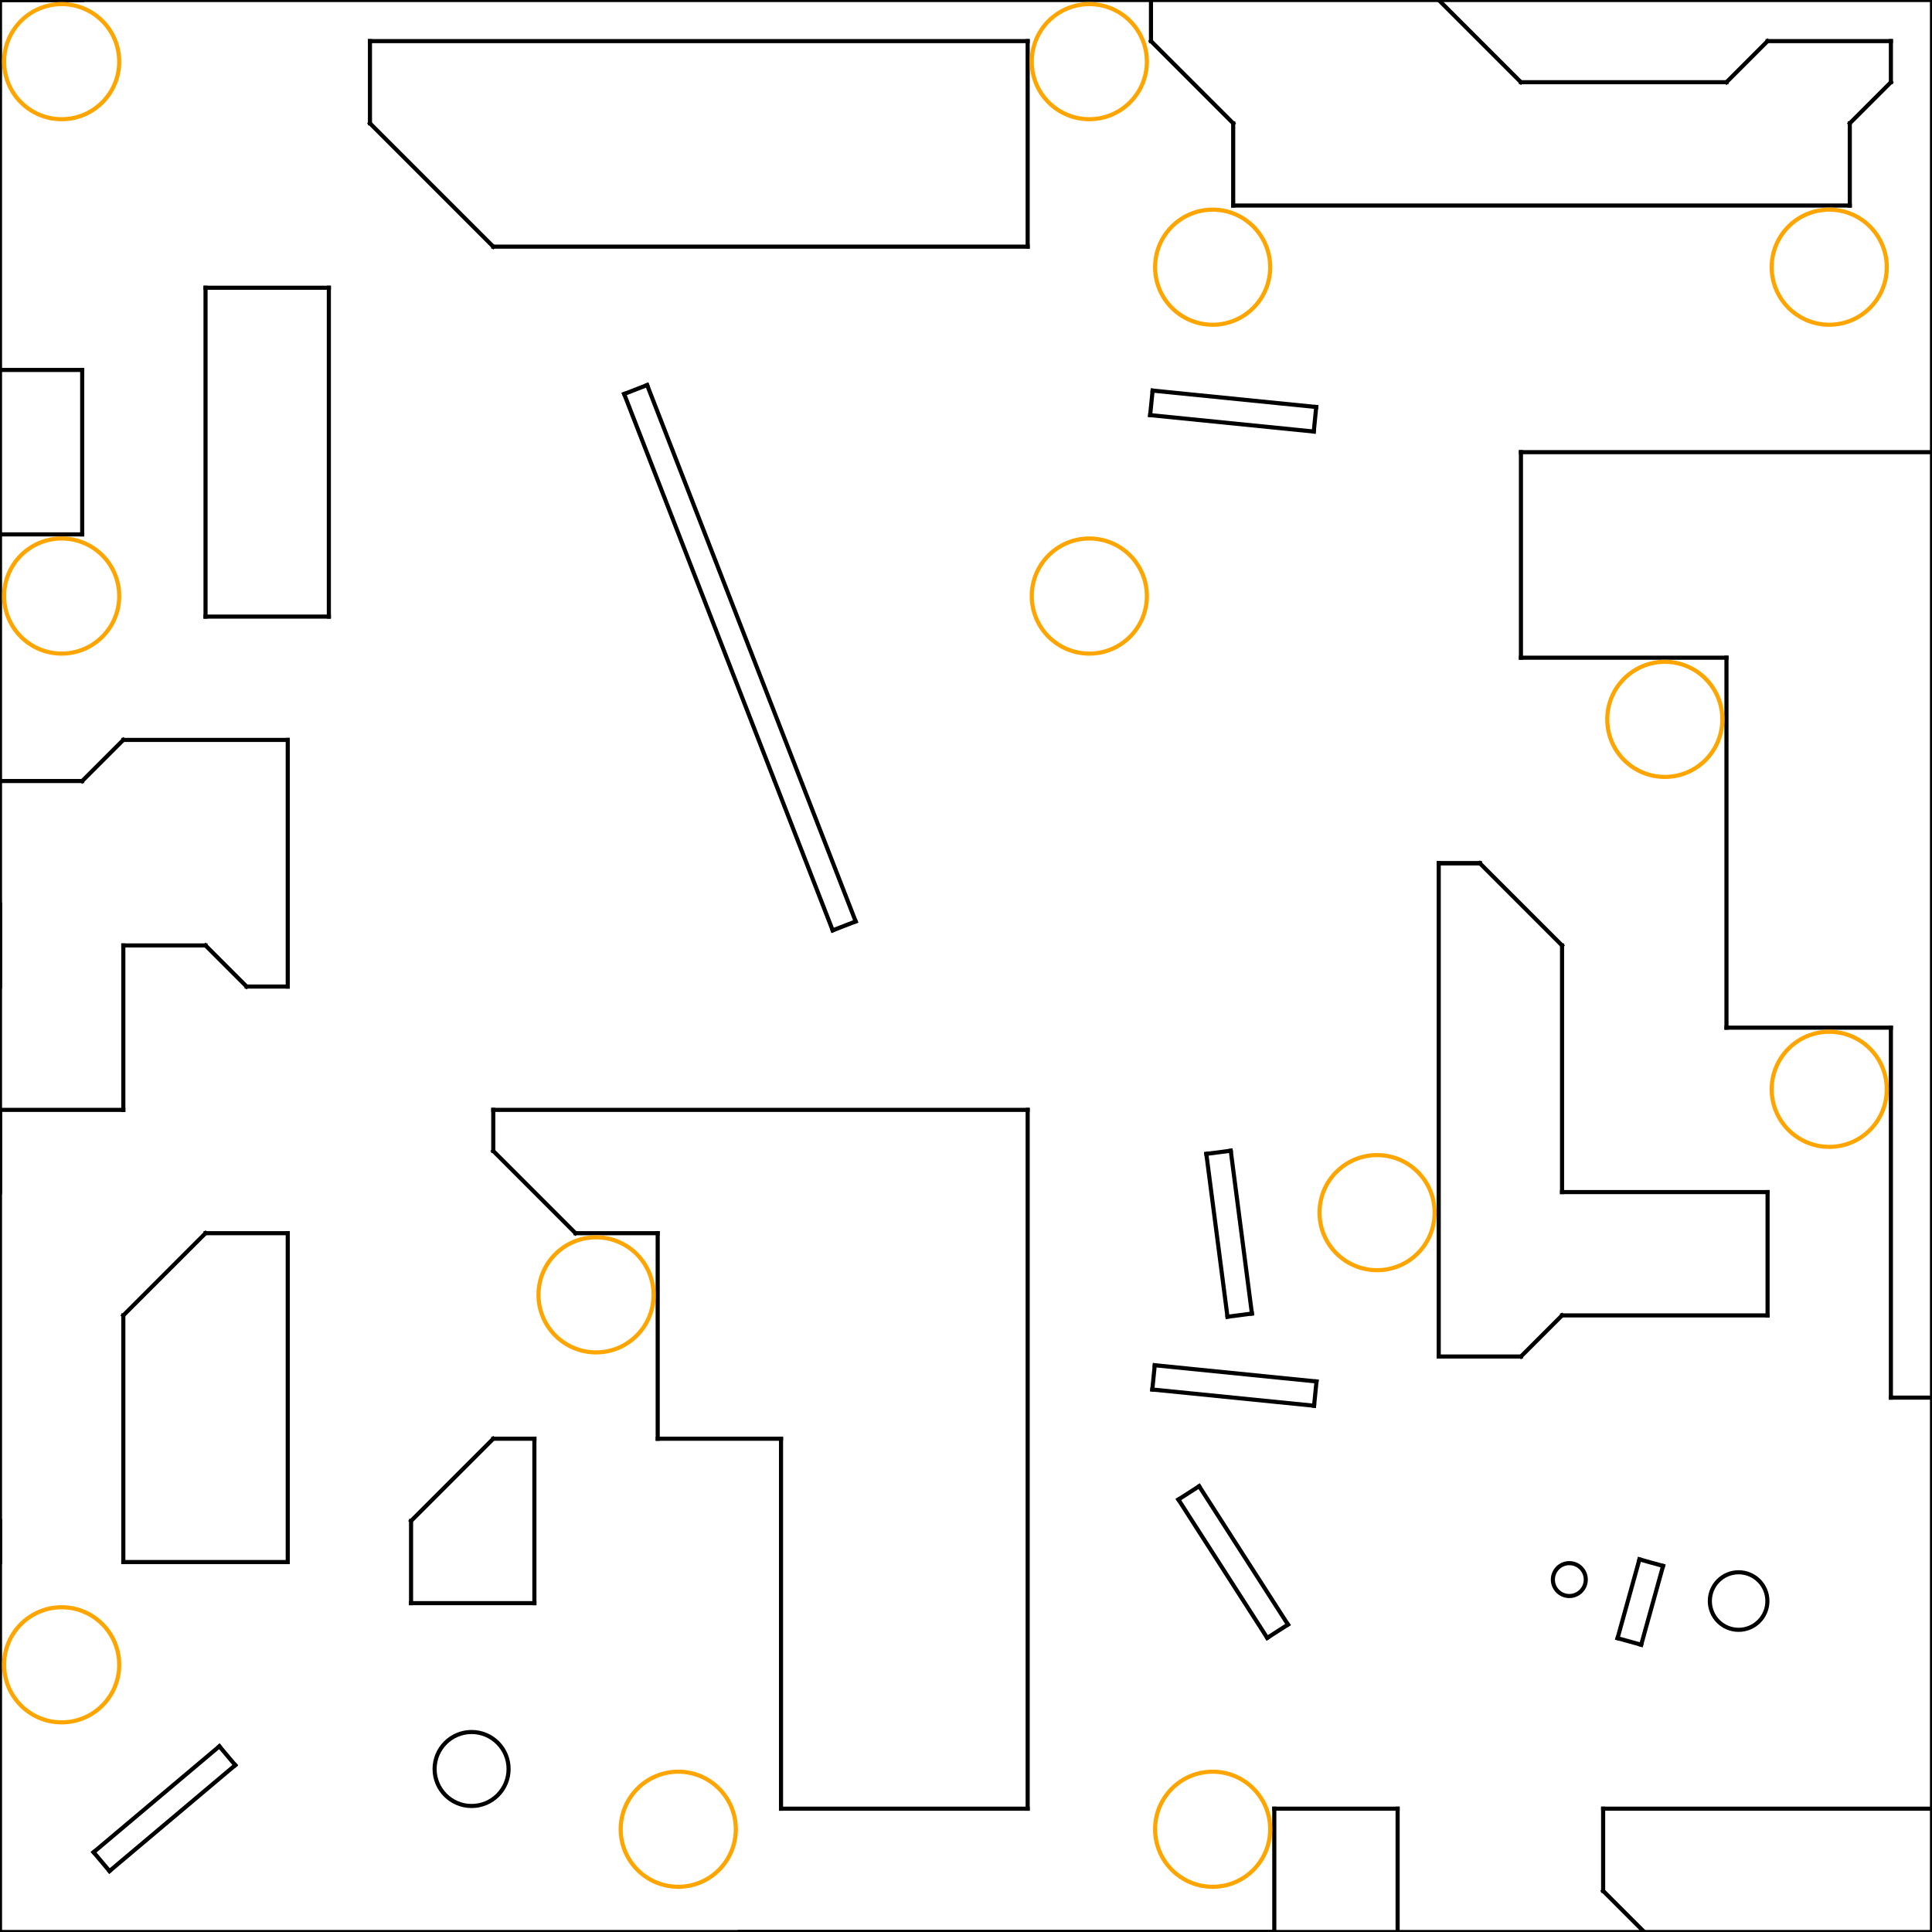 <?xml version="1.0" encoding="utf-8" standalone="no"?>
<!DOCTYPE svg PUBLIC "-//W3C//DTD SVG 1.1//EN" "http://www.w3.org/Graphics/SVG/1.1/DTD/svg11.dtd">
<svg viewBox = "0 0 470 470" version = "1.1" xmlns="http://www.w3.org/2000/svg" xmlns:xlink="http://www.w3.org/1999/xlink">
<line x1="0" y1 ="-3.05176e-05" x2="0" y2="470" stroke = "black" stroke-width = "1" stroke-linecap="square"/>
<line x1="0" y1 ="470" x2="470" y2="470" stroke = "black" stroke-width = "1" stroke-linecap="square"/>
<line x1="470" y1 ="470" x2="470" y2="-3.05176e-05" stroke = "black" stroke-width = "1" stroke-linecap="square"/>
<line x1="470" y1 ="-3.05176e-05" x2="0" y2="-3.05176e-05" stroke = "black" stroke-width = "1" stroke-linecap="square"/>
<line x1="0" y1 ="-3.05176e-05" x2="20" y2="-3.05176e-05" stroke = "black" stroke-width = "1" stroke-linecap="square"/>
<line x1="280" y1 ="-3.05176e-05" x2="280" y2="10" stroke = "black" stroke-width = "1" stroke-linecap="square"/>
<line x1="280" y1 ="10" x2="300" y2="30" stroke = "black" stroke-width = "1" stroke-linecap="square"/>
<line x1="300" y1 ="30" x2="300" y2="50" stroke = "black" stroke-width = "1" stroke-linecap="square"/>
<line x1="300" y1 ="50" x2="450" y2="50" stroke = "black" stroke-width = "1" stroke-linecap="square"/>
<line x1="450" y1 ="50" x2="450" y2="30" stroke = "black" stroke-width = "1" stroke-linecap="square"/>
<line x1="450" y1 ="30" x2="460" y2="20" stroke = "black" stroke-width = "1" stroke-linecap="square"/>
<line x1="460" y1 ="20" x2="460" y2="10" stroke = "black" stroke-width = "1" stroke-linecap="square"/>
<line x1="460" y1 ="10" x2="430" y2="10" stroke = "black" stroke-width = "1" stroke-linecap="square"/>
<line x1="430" y1 ="10" x2="420" y2="20" stroke = "black" stroke-width = "1" stroke-linecap="square"/>
<line x1="420" y1 ="20" x2="370" y2="20" stroke = "black" stroke-width = "1" stroke-linecap="square"/>
<line x1="370" y1 ="20" x2="350" y2="-3.05176e-05" stroke = "black" stroke-width = "1" stroke-linecap="square"/>
<line x1="90" y1 ="10" x2="250" y2="10" stroke = "black" stroke-width = "1" stroke-linecap="square"/>
<line x1="250" y1 ="10" x2="250" y2="60" stroke = "black" stroke-width = "1" stroke-linecap="square"/>
<line x1="250" y1 ="60" x2="120" y2="60" stroke = "black" stroke-width = "1" stroke-linecap="square"/>
<line x1="120" y1 ="60" x2="90" y2="30" stroke = "black" stroke-width = "1" stroke-linecap="square"/>
<line x1="90" y1 ="30" x2="90" y2="10" stroke = "black" stroke-width = "1" stroke-linecap="square"/>
<line x1="50" y1 ="70" x2="80" y2="70" stroke = "black" stroke-width = "1" stroke-linecap="square"/>
<line x1="80" y1 ="70" x2="80" y2="150" stroke = "black" stroke-width = "1" stroke-linecap="square"/>
<line x1="80" y1 ="150" x2="50" y2="150" stroke = "black" stroke-width = "1" stroke-linecap="square"/>
<line x1="50" y1 ="150" x2="50" y2="70" stroke = "black" stroke-width = "1" stroke-linecap="square"/>
<line x1="0" y1 ="90" x2="20" y2="90" stroke = "black" stroke-width = "1" stroke-linecap="square"/>
<line x1="20" y1 ="90" x2="20" y2="130" stroke = "black" stroke-width = "1" stroke-linecap="square"/>
<line x1="20" y1 ="130" x2="0" y2="130" stroke = "black" stroke-width = "1" stroke-linecap="square"/>
<line x1="370" y1 ="110" x2="470" y2="110" stroke = "black" stroke-width = "1" stroke-linecap="square"/>
<line x1="370" y1 ="110" x2="370" y2="160" stroke = "black" stroke-width = "1" stroke-linecap="square"/>
<line x1="370" y1 ="160" x2="420" y2="160" stroke = "black" stroke-width = "1" stroke-linecap="square"/>
<line x1="420" y1 ="160" x2="420" y2="250" stroke = "black" stroke-width = "1" stroke-linecap="square"/>
<line x1="420" y1 ="250" x2="460" y2="250" stroke = "black" stroke-width = "1" stroke-linecap="square"/>
<line x1="460" y1 ="250" x2="460" y2="340" stroke = "black" stroke-width = "1" stroke-linecap="square"/>
<line x1="460" y1 ="340" x2="470" y2="340" stroke = "black" stroke-width = "1" stroke-linecap="square"/>
<line x1="0" y1 ="190" x2="20" y2="190" stroke = "black" stroke-width = "1" stroke-linecap="square"/>
<line x1="20" y1 ="190" x2="30" y2="180" stroke = "black" stroke-width = "1" stroke-linecap="square"/>
<line x1="30" y1 ="180" x2="70" y2="180" stroke = "black" stroke-width = "1" stroke-linecap="square"/>
<line x1="70" y1 ="180" x2="70" y2="240" stroke = "black" stroke-width = "1" stroke-linecap="square"/>
<line x1="70" y1 ="240" x2="60" y2="240" stroke = "black" stroke-width = "1" stroke-linecap="square"/>
<line x1="60" y1 ="240" x2="50" y2="230" stroke = "black" stroke-width = "1" stroke-linecap="square"/>
<line x1="50" y1 ="230" x2="30" y2="230" stroke = "black" stroke-width = "1" stroke-linecap="square"/>
<line x1="30" y1 ="230" x2="30" y2="270" stroke = "black" stroke-width = "1" stroke-linecap="square"/>
<line x1="30" y1 ="270" x2="0" y2="270" stroke = "black" stroke-width = "1" stroke-linecap="square"/>
<line x1="0" y1 ="270" x2="0" y2="290" stroke = "black" stroke-width = "1" stroke-linecap="square"/>
<line x1="350" y1 ="210" x2="360" y2="210" stroke = "black" stroke-width = "1" stroke-linecap="square"/>
<line x1="360" y1 ="210" x2="380" y2="230" stroke = "black" stroke-width = "1" stroke-linecap="square"/>
<line x1="380" y1 ="230" x2="380" y2="290" stroke = "black" stroke-width = "1" stroke-linecap="square"/>
<line x1="380" y1 ="290" x2="430" y2="290" stroke = "black" stroke-width = "1" stroke-linecap="square"/>
<line x1="430" y1 ="290" x2="430" y2="320" stroke = "black" stroke-width = "1" stroke-linecap="square"/>
<line x1="430" y1 ="320" x2="380" y2="320" stroke = "black" stroke-width = "1" stroke-linecap="square"/>
<line x1="380" y1 ="320" x2="370" y2="330" stroke = "black" stroke-width = "1" stroke-linecap="square"/>
<line x1="370" y1 ="330" x2="350" y2="330" stroke = "black" stroke-width = "1" stroke-linecap="square"/>
<line x1="350" y1 ="330" x2="350" y2="210" stroke = "black" stroke-width = "1" stroke-linecap="square"/>
<line x1="360" y1 ="210" x2="350" y2="210" stroke = "black" stroke-width = "1" stroke-linecap="square"/>
<line x1="0" y1 ="220" x2="0" y2="240" stroke = "black" stroke-width = "1" stroke-linecap="square"/>
<line x1="120" y1 ="270" x2="250" y2="270" stroke = "black" stroke-width = "1" stroke-linecap="square"/>
<line x1="250" y1 ="270" x2="250" y2="440" stroke = "black" stroke-width = "1" stroke-linecap="square"/>
<line x1="250" y1 ="440" x2="190" y2="440" stroke = "black" stroke-width = "1" stroke-linecap="square"/>
<line x1="190" y1 ="440" x2="190" y2="350" stroke = "black" stroke-width = "1" stroke-linecap="square"/>
<line x1="190" y1 ="350" x2="160" y2="350" stroke = "black" stroke-width = "1" stroke-linecap="square"/>
<line x1="160" y1 ="350" x2="160" y2="300" stroke = "black" stroke-width = "1" stroke-linecap="square"/>
<line x1="160" y1 ="300" x2="140" y2="300" stroke = "black" stroke-width = "1" stroke-linecap="square"/>
<line x1="140" y1 ="300" x2="120" y2="280" stroke = "black" stroke-width = "1" stroke-linecap="square"/>
<line x1="120" y1 ="270" x2="120" y2="280" stroke = "black" stroke-width = "1" stroke-linecap="square"/>
<line x1="30" y1 ="320" x2="50" y2="300" stroke = "black" stroke-width = "1" stroke-linecap="square"/>
<line x1="50" y1 ="300" x2="70" y2="300" stroke = "black" stroke-width = "1" stroke-linecap="square"/>
<line x1="70" y1 ="300" x2="70" y2="380" stroke = "black" stroke-width = "1" stroke-linecap="square"/>
<line x1="70" y1 ="380" x2="30" y2="380" stroke = "black" stroke-width = "1" stroke-linecap="square"/>
<line x1="30" y1 ="380" x2="30" y2="320" stroke = "black" stroke-width = "1" stroke-linecap="square"/>
<line x1="100" y1 ="370" x2="120" y2="350" stroke = "black" stroke-width = "1" stroke-linecap="square"/>
<line x1="120" y1 ="350" x2="130" y2="350" stroke = "black" stroke-width = "1" stroke-linecap="square"/>
<line x1="130" y1 ="350" x2="130" y2="390" stroke = "black" stroke-width = "1" stroke-linecap="square"/>
<line x1="130" y1 ="390" x2="100" y2="390" stroke = "black" stroke-width = "1" stroke-linecap="square"/>
<line x1="100" y1 ="390" x2="100" y2="370" stroke = "black" stroke-width = "1" stroke-linecap="square"/>
<line x1="0" y1 ="370" x2="0" y2="380" stroke = "black" stroke-width = "1" stroke-linecap="square"/>
<line x1="180" y1 ="470" x2="310" y2="470" stroke = "black" stroke-width = "1" stroke-linecap="square"/>
<line x1="310" y1 ="470" x2="310" y2="440" stroke = "black" stroke-width = "1" stroke-linecap="square"/>
<line x1="310" y1 ="440" x2="340" y2="440" stroke = "black" stroke-width = "1" stroke-linecap="square"/>
<line x1="340" y1 ="440" x2="340" y2="470" stroke = "black" stroke-width = "1" stroke-linecap="square"/>
<line x1="390" y1 ="440" x2="470" y2="440" stroke = "black" stroke-width = "1" stroke-linecap="square"/>
<line x1="390" y1 ="440" x2="390" y2="460" stroke = "black" stroke-width = "1" stroke-linecap="square"/>
<line x1="390" y1 ="460" x2="400" y2="470" stroke = "black" stroke-width = "1" stroke-linecap="square"/>
<line x1="280.399" y1 ="95.018" x2="320.2" y2="99.012" stroke = "black" stroke-width = "1" stroke-linecap="square"/>
<line x1="320.2" y1 ="99.012" x2="319.601" y2="104.982" stroke = "black" stroke-width = "1" stroke-linecap="square"/>
<line x1="319.601" y1 ="104.982" x2="279.8" y2="100.988" stroke = "black" stroke-width = "1" stroke-linecap="square"/>
<line x1="279.8" y1 ="100.988" x2="280.399" y2="95.018" stroke = "black" stroke-width = "1" stroke-linecap="square"/>
<line x1="157.431" y1 ="93.67" x2="208.161" y2="224.156" stroke = "black" stroke-width = "1" stroke-linecap="square"/>
<line x1="208.161" y1 ="224.156" x2="202.569" y2="226.33" stroke = "black" stroke-width = "1" stroke-linecap="square"/>
<line x1="202.569" y1 ="226.33" x2="151.839" y2="95.844" stroke = "black" stroke-width = "1" stroke-linecap="square"/>
<line x1="151.839" y1 ="95.844" x2="157.431" y2="93.67" stroke = "black" stroke-width = "1" stroke-linecap="square"/>
<line x1="298.612" y1 ="320.323" x2="293.465" y2="280.706" stroke = "black" stroke-width = "1" stroke-linecap="square"/>
<line x1="293.465" y1 ="280.706" x2="299.407" y2="279.934" stroke = "black" stroke-width = "1" stroke-linecap="square"/>
<line x1="299.407" y1 ="279.934" x2="304.555" y2="319.551" stroke = "black" stroke-width = "1" stroke-linecap="square"/>
<line x1="304.555" y1 ="319.551" x2="298.612" y2="320.323" stroke = "black" stroke-width = "1" stroke-linecap="square"/>
<line x1="280.917" y1 ="332.123" x2="320.267" y2="336.072" stroke = "black" stroke-width = "1" stroke-linecap="square"/>
<line x1="320.267" y1 ="336.072" x2="319.675" y2="341.974" stroke = "black" stroke-width = "1" stroke-linecap="square"/>
<line x1="319.675" y1 ="341.974" x2="280.325" y2="338.026" stroke = "black" stroke-width = "1" stroke-linecap="square"/>
<line x1="280.325" y1 ="338.026" x2="280.917" y2="332.123" stroke = "black" stroke-width = "1" stroke-linecap="square"/>
<line x1="291.718" y1 ="361.55" x2="313.33" y2="395.208" stroke = "black" stroke-width = "1" stroke-linecap="square"/>
<line x1="313.33" y1 ="395.208" x2="308.282" y2="398.45" stroke = "black" stroke-width = "1" stroke-linecap="square"/>
<line x1="308.282" y1 ="398.45" x2="286.67" y2="364.792" stroke = "black" stroke-width = "1" stroke-linecap="square"/>
<line x1="286.67" y1 ="364.792" x2="291.718" y2="361.55" stroke = "black" stroke-width = "1" stroke-linecap="square"/>
<line x1="393.504" y1 ="398.523" x2="398.827" y2="379.348" stroke = "black" stroke-width = "1" stroke-linecap="square"/>
<line x1="398.827" y1 ="379.348" x2="404.579" y2="380.945" stroke = "black" stroke-width = "1" stroke-linecap="square"/>
<line x1="404.579" y1 ="380.945" x2="399.256" y2="400.12" stroke = "black" stroke-width = "1" stroke-linecap="square"/>
<line x1="399.256" y1 ="400.12" x2="393.504" y2="398.523" stroke = "black" stroke-width = "1" stroke-linecap="square"/>
<line x1="22.77" y1 ="450.59" x2="53.364" y2="424.821" stroke = "black" stroke-width = "1" stroke-linecap="square"/>
<line x1="53.364" y1 ="424.821" x2="57.23" y2="429.41" stroke = "black" stroke-width = "1" stroke-linecap="square"/>
<line x1="57.23" y1 ="429.41" x2="26.636" y2="455.179" stroke = "black" stroke-width = "1" stroke-linecap="square"/>
<line x1="26.636" y1 ="455.179" x2="22.77" y2="450.59" stroke = "black" stroke-width = "1" stroke-linecap="square"/>
<circle id="start_1_1_" cx="422.956" cy ="389.49" r="7" fill="none" stroke = "black" stroke-width = "1"/>
<circle id="start_2_1_" cx="381.773" cy ="384.268" r="4" fill="none" stroke = "black" stroke-width = "1"/>
<circle id="goal_1_1_" cx="114.726" cy ="430.347" r="9" fill="none" stroke = "black" stroke-width = "1"/>
<circle id="goal_2_1_" cx="15" cy ="15" r="14" fill="none" stroke = "orange" stroke-width = "1"/>
<circle cx="265" cy ="15" r="14" fill="none" stroke = "orange" stroke-width = "1"/>
<circle cx="295" cy ="65" r="14" fill="none" stroke = "orange" stroke-width = "1"/>
<circle cx="445" cy ="65" r="14" fill="none" stroke = "orange" stroke-width = "1"/>
<circle cx="15" cy ="145" r="14" fill="none" stroke = "orange" stroke-width = "1"/>
<circle cx="265" cy ="145" r="14" fill="none" stroke = "orange" stroke-width = "1"/>
<circle cx="405" cy ="175" r="14" fill="none" stroke = "orange" stroke-width = "1"/>
<circle cx="445" cy ="265" r="14" fill="none" stroke = "orange" stroke-width = "1"/>
<circle cx="15" cy ="405" r="14" fill="none" stroke = "orange" stroke-width = "1"/>
<circle cx="145" cy ="315" r="14" fill="none" stroke = "orange" stroke-width = "1"/>
<circle cx="335" cy ="295" r="14" fill="none" stroke = "orange" stroke-width = "1"/>
<circle cx="165" cy ="445" r="14" fill="none" stroke = "orange" stroke-width = "1"/>
<circle cx="295" cy ="445" r="14" fill="none" stroke = "orange" stroke-width = "1"/>
</svg>
